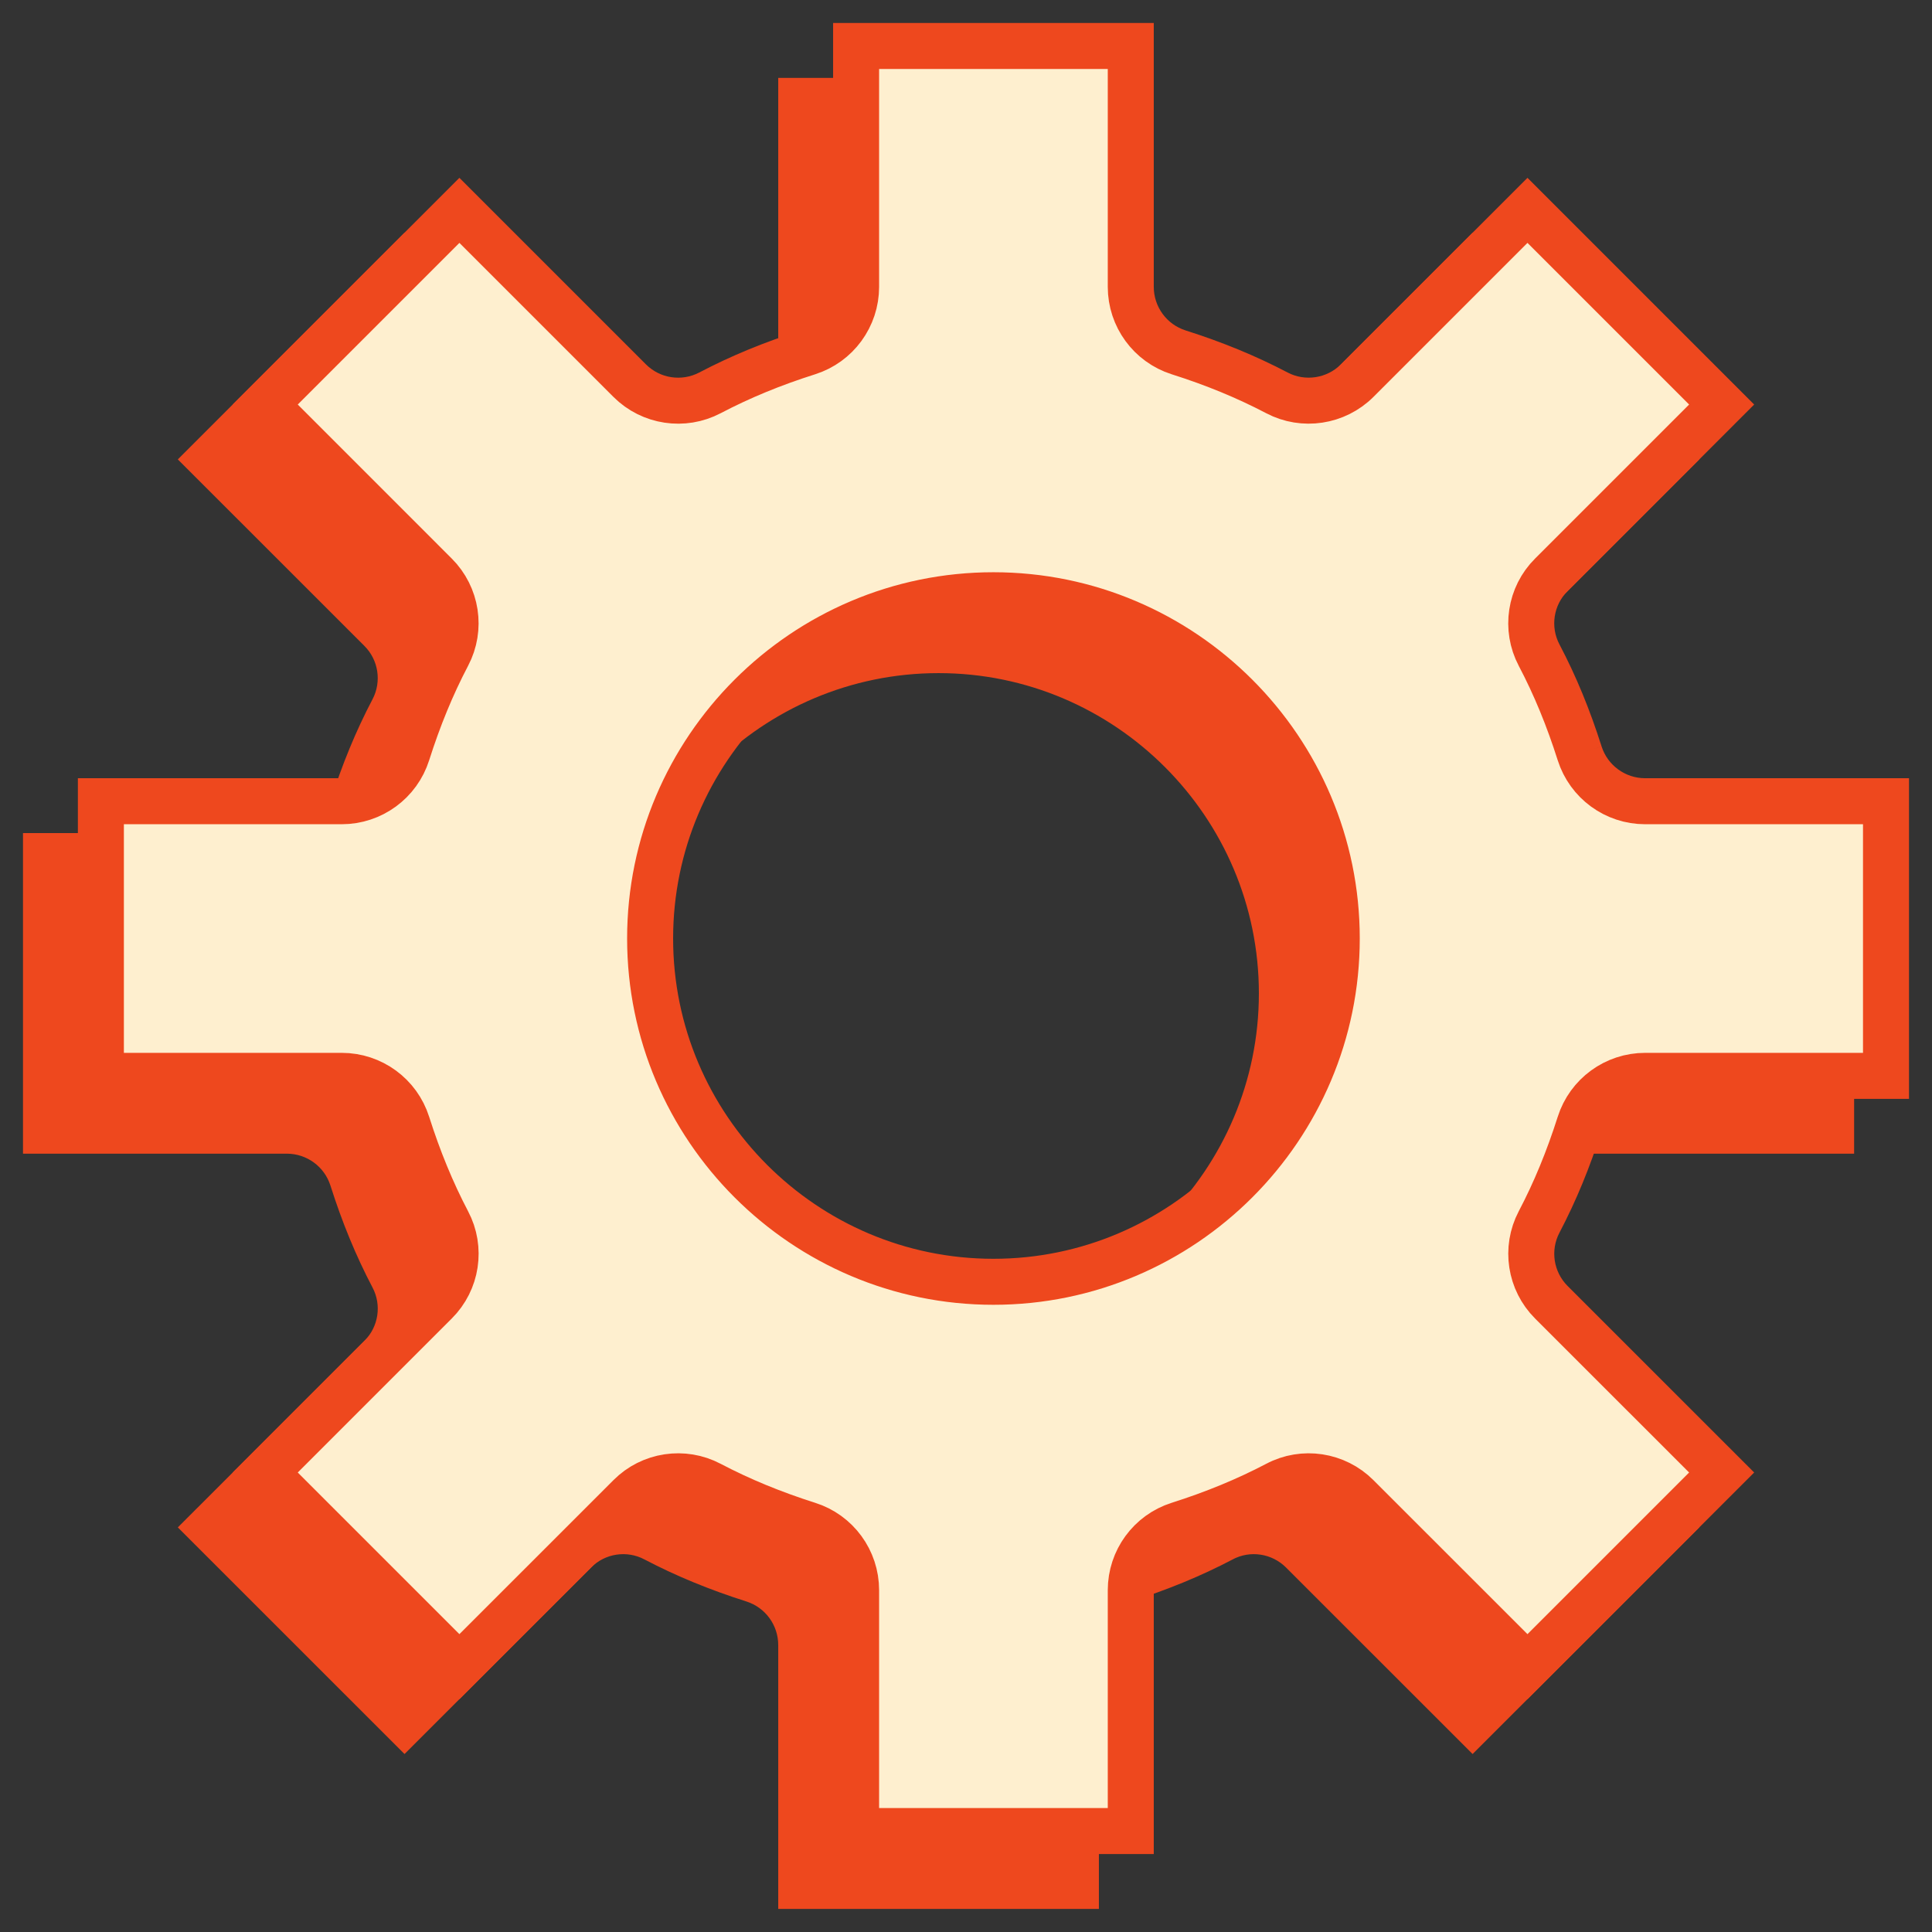 <?xml version="1.0" encoding="UTF-8"?>
<svg width="42px" height="42px" viewBox="0 0 42 42" version="1.1" xmlns="http://www.w3.org/2000/svg" xmlns:xlink="http://www.w3.org/1999/xlink">
    <rect x="0" y="0" width="42" height="42" fill="#333333" stroke="none"/>
    <title>settings</title>
    <g id="UI" stroke="none" stroke-width="1" fill="none" fill-rule="evenodd">
        <g id="Chat" transform="translate(-975, -212)" stroke="#EE481E">
            <g id="settings" transform="translate(976, 213)">
                <path d="M19.404,28.058 C15.29,28.058 11.94,24.709 11.94,20.595 C11.94,16.482 15.29,13.133 19.404,13.133 C23.517,13.133 26.867,16.482 26.867,20.595 C26.867,24.709 23.517,28.058 19.404,28.058 M32.147,16.569 C31.902,15.798 31.616,15.1 31.267,14.434 C30.962,13.858 31.07,13.147 31.533,12.688 L35.234,8.987 L31.013,4.766 L27.311,8.467 C26.849,8.927 26.138,9.035 25.565,8.733 C24.9,8.384 24.201,8.097 23.431,7.853 C22.81,7.655 22.389,7.079 22.389,6.429 L22.389,1.193 L16.418,1.193 L16.418,6.429 C16.418,7.079 15.997,7.655 15.377,7.853 C14.607,8.097 13.908,8.384 13.242,8.733 C12.666,9.035 11.959,8.93 11.496,8.467 L7.794,4.766 L3.573,8.987 L7.275,12.688 C7.735,13.147 7.845,13.855 7.541,14.434 C7.191,15.1 6.905,15.798 6.66,16.569 C6.463,17.189 5.887,17.61 5.236,17.61 L0,17.61 L0,23.58 L5.236,23.58 C5.887,23.58 6.463,24.001 6.66,24.622 C6.905,25.392 7.191,26.09 7.541,26.757 C7.845,27.333 7.737,28.043 7.275,28.503 L3.573,32.204 L7.794,36.424 L11.496,32.723 C11.955,32.261 12.666,32.153 13.242,32.458 C13.908,32.807 14.607,33.093 15.377,33.338 C15.997,33.535 16.418,34.111 16.418,34.762 L16.418,39.998 L22.389,39.998 L22.389,34.762 C22.389,34.111 22.81,33.535 23.431,33.338 C24.201,33.093 24.9,32.807 25.565,32.458 C26.138,32.153 26.849,32.261 27.311,32.723 L31.013,36.424 L35.234,32.204 L31.533,28.503 C31.073,28.043 30.962,27.336 31.267,26.757 C31.616,26.09 31.902,25.392 32.147,24.622 C32.344,24.001 32.921,23.58 33.571,23.58 L38.807,23.58 L38.807,17.61 L33.571,17.61 C32.921,17.61 32.344,17.189 32.147,16.569" id="Fill-1" fill="#EE481E"></path>
                <path d="M20.596,26.865 C16.483,26.865 13.133,23.516 13.133,19.402 C13.133,15.29 16.483,11.94 20.596,11.94 C24.71,11.94 28.06,15.29 28.06,19.402 C28.06,23.516 24.71,26.865 20.596,26.865 M33.34,15.376 C33.095,14.606 32.809,13.907 32.459,13.242 C32.155,12.666 32.263,11.955 32.725,11.496 L36.427,7.794 L32.206,3.573 L28.504,7.275 C28.042,7.735 27.331,7.842 26.758,7.54 C26.092,7.191 25.393,6.904 24.623,6.66 C24.003,6.463 23.582,5.886 23.582,5.236 L23.582,0 L17.611,0 L17.611,5.236 C17.611,5.886 17.19,6.463 16.569,6.66 C15.799,6.904 15.1,7.191 14.435,7.54 C13.859,7.842 13.152,7.737 12.689,7.275 L8.987,3.573 L4.766,7.794 L8.467,11.496 C8.927,11.955 9.038,12.663 8.733,13.242 C8.384,13.907 8.098,14.606 7.853,15.376 C7.656,15.997 7.08,16.418 6.429,16.418 L1.193,16.418 L1.193,22.388 L6.429,22.388 C7.08,22.388 7.656,22.809 7.853,23.43 C8.098,24.199 8.384,24.898 8.733,25.564 C9.038,26.14 8.93,26.85 8.467,27.31 L4.766,31.011 L8.987,35.232 L12.689,31.531 C13.148,31.068 13.859,30.961 14.435,31.265 C15.1,31.614 15.799,31.901 16.569,32.146 C17.19,32.342 17.611,32.918 17.611,33.569 L17.611,38.805 L23.582,38.805 L23.582,33.569 C23.582,32.918 24.003,32.342 24.623,32.146 C25.393,31.901 26.092,31.614 26.758,31.265 C27.331,30.961 28.042,31.068 28.504,31.531 L32.206,35.232 L36.427,31.011 L32.725,27.31 C32.265,26.85 32.155,26.143 32.459,25.564 C32.809,24.898 33.095,24.199 33.34,23.43 C33.537,22.809 34.114,22.388 34.764,22.388 L40,22.388 L40,16.418 L34.764,16.418 C34.114,16.418 33.537,15.997 33.34,15.376" id="Fill-1-Copy" fill="#FEEFCF"></path>
            </g>
        </g>
    </g>
</svg>